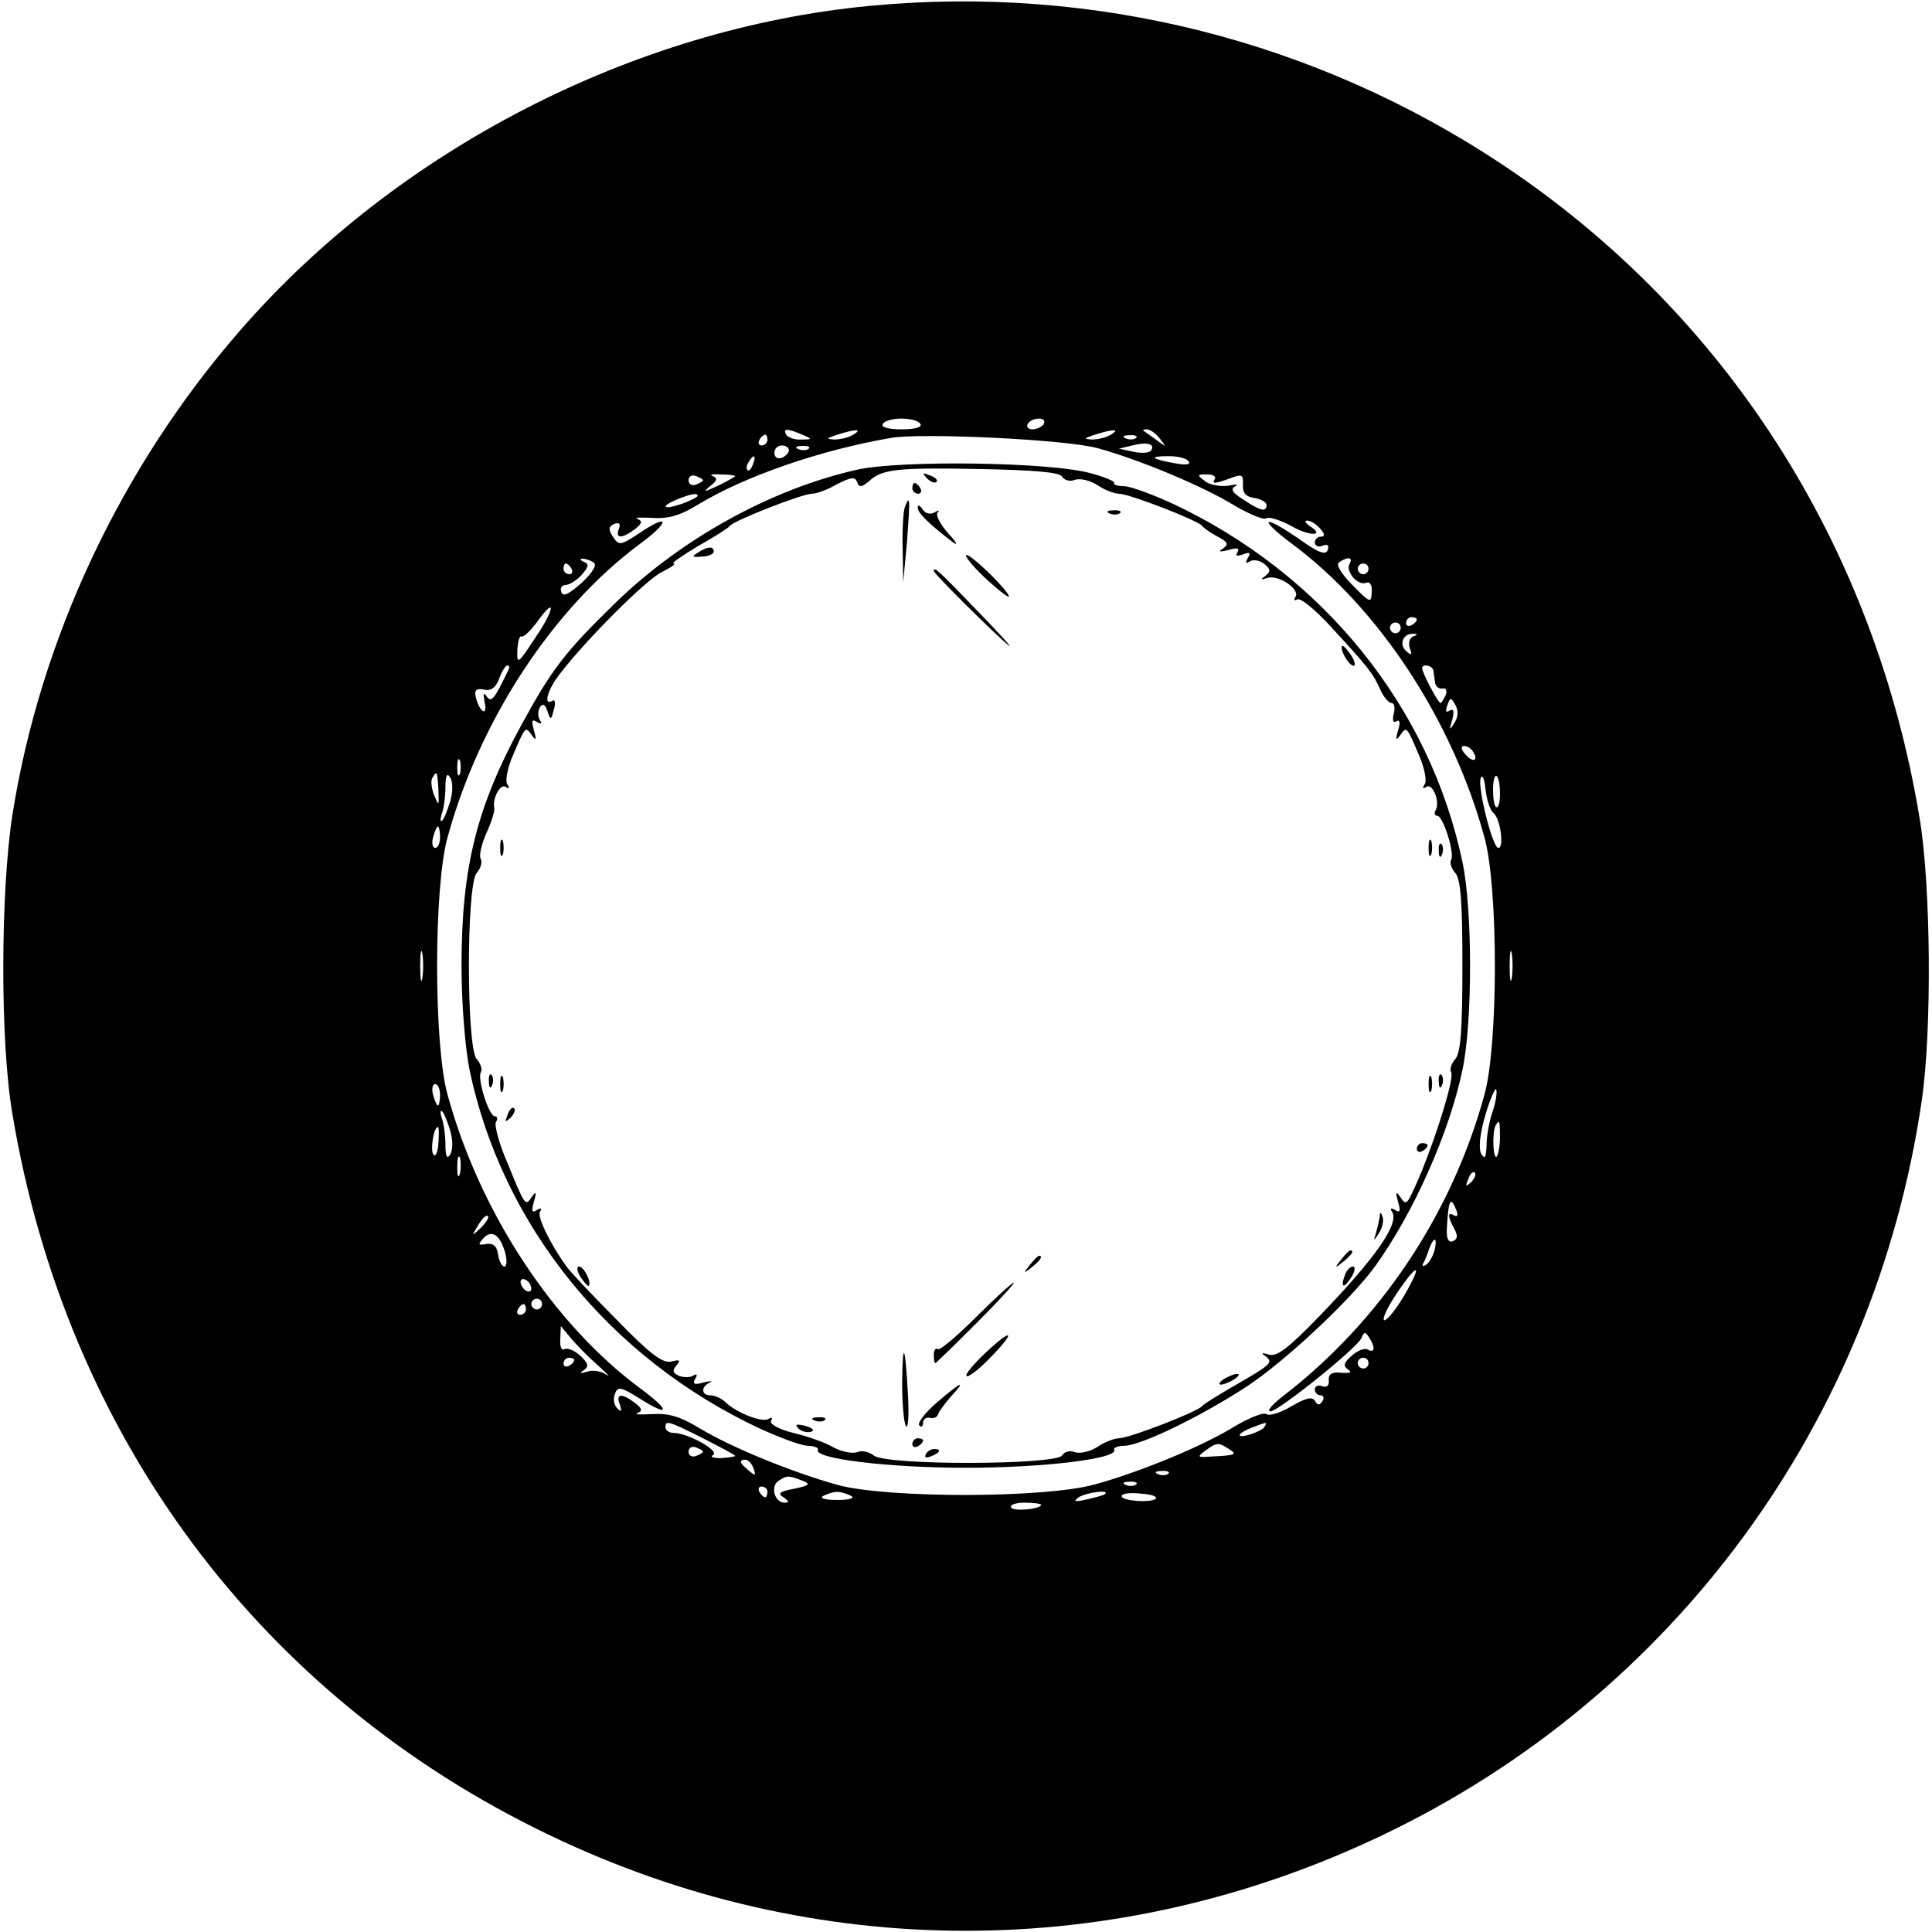 <?xml version="1.0" standalone="no"?>
<!DOCTYPE svg PUBLIC "-//W3C//DTD SVG 20010904//EN"
 "http://www.w3.org/TR/2001/REC-SVG-20010904/DTD/svg10.dtd">
<svg version="1.0" xmlns="http://www.w3.org/2000/svg"
 width="360pt" height="360pt" viewBox="0 0 360 360"
 preserveAspectRatio="xMidYMid meet">
<g transform="translate(0,360) scale(0.1,-0.1)"
fill="#000000" stroke="none">
<path d="M1620 3589 c-440 -42 -879 -268 -1171 -603 -223 -255 -374 -576 -426
-905 -22 -144 -23 -421 0 -556 100 -601 462 -1087 1002 -1345 494 -237 1054
-237 1550 0 544 259 919 771 1006 1370 19 130 17 399 -4 525 -84 508 -360 940
-777 1218 -349 232 -763 336 -1180 296z m95 -779 c4 -6 -10 -10 -35 -10 -25 0
-39 4 -35 10 3 6 19 10 35 10 16 0 32 -4 35 -10z m230 0 c-3 -5 -13 -10 -21
-10 -8 0 -12 5 -9 10 3 6 13 10 21 10 8 0 12 -4 9 -10z m-450 -20 c19 -8 19
-9 -2 -9 -12 -1 -25 4 -28 9 -7 12 2 12 30 0z m95 0 c-8 -5 -24 -9 -35 -9 -16
1 -16 2 5 9 35 11 48 11 30 0z m480 0 c-8 -5 -24 -9 -35 -9 -16 1 -16 2 5 9
35 11 48 11 30 0z m91 -7 c13 -17 13 -17 -6 -3 -11 8 -22 16 -24 17 -2 2 0 3
6 3 6 0 17 -8 24 -17z m-731 -3 c0 -5 -5 -10 -11 -10 -5 0 -7 5 -4 10 3 6 8
10 11 10 2 0 4 -4 4 -10z m615 -15 c80 -22 199 -72 257 -108 26 -15 52 -26 57
-23 5 4 26 -3 47 -14 34 -20 65 -19 34 0 -8 6 -10 10 -4 10 6 0 17 -7 24 -15
9 -10 9 -15 1 -15 -6 0 -11 -5 -11 -11 0 -6 7 -9 14 -6 10 4 13 1 10 -8 -4
-10 -18 -5 -55 22 -28 19 -52 33 -55 30 -3 -2 17 -21 43 -40 162 -120 299
-328 359 -547 26 -93 26 -387 0 -480 -61 -223 -195 -423 -376 -562 -19 -15
-30 -27 -23 -28 15 0 163 119 170 137 5 12 7 12 14 1 12 -18 11 -30 -2 -23 -5
4 -19 -1 -30 -11 -15 -13 -17 -19 -7 -26 8 -5 4 -7 -12 -6 -18 2 -25 -2 -24
-14 1 -10 -4 -14 -12 -11 -8 3 -14 0 -14 -6 0 -6 5 -11 11 -11 5 0 7 -5 3 -11
-5 -8 -9 -8 -14 1 -5 8 -17 5 -43 -10 -20 -12 -41 -19 -47 -15 -6 4 -32 -7
-58 -22 -59 -37 -178 -86 -262 -109 -93 -26 -387 -26 -479 -1 -89 25 -200 71
-258 106 -36 22 -58 28 -88 26 -22 -1 -34 -1 -27 2 10 4 8 9 -5 19 -25 19 -36
17 -28 -3 4 -13 3 -15 -5 -7 -6 6 -8 18 -4 27 5 14 11 13 46 -9 57 -36 58 -23
1 19 -162 120 -299 328 -359 547 -26 93 -26 387 0 480 60 219 197 427 359 547
56 41 55 58 -1 20 -36 -24 -39 -24 -50 -7 -9 14 -8 19 3 24 9 3 12 0 8 -10 -7
-18 6 -18 30 0 13 10 15 15 5 19 -7 3 5 3 27 2 30 -2 52 4 86 25 88 53 226
101 359 124 58 10 327 -3 385 -19z m72 19 c-3 -3 -12 -4 -19 -1 -8 3 -5 6 6 6
11 1 17 -2 13 -5z m28 -23 c-2 -5 -17 -6 -32 -3 l-28 6 25 6 c27 7 43 3 35 -9z
m-675 0 c0 -5 -6 -11 -13 -14 -8 -3 -14 1 -14 9 0 8 6 14 14 14 7 0 13 -4 13
-9z m37 3 c-3 -3 -12 -4 -19 -1 -8 3 -5 6 6 6 11 1 17 -2 13 -5z m-104 -29
c-3 -9 -8 -14 -10 -11 -3 3 -2 9 2 15 9 16 15 13 8 -4z m812 5 c4 -6 -6 -7
-27 -3 -44 8 -48 13 -10 13 17 0 34 -4 37 -10z m-905 -35 c0 -2 -6 -5 -13 -8
-8 -3 -14 1 -14 8 0 7 6 11 14 8 7 -3 13 -6 13 -8z m60 8 c0 -1 -15 -10 -32
-18 -26 -12 -29 -13 -15 -1 13 10 15 15 5 19 -7 2 -1 4 14 3 16 0 28 -2 28 -3z
m894 -5 c-7 -10 -1 -10 29 1 21 8 24 7 23 -12 -1 -16 6 -23 22 -25 12 -2 22
-8 22 -13 0 -14 -12 -11 -43 10 -21 13 -25 20 -15 25 7 3 1 4 -13 1 -14 -2
-34 1 -43 8 -16 12 -16 13 3 13 11 0 17 -4 15 -8z m-964 -32 c0 -2 -13 -9 -30
-15 -35 -12 -41 -5 -7 9 25 10 37 12 37 6z m-194 -124 c7 -4 -1 -18 -22 -38
-24 -21 -35 -27 -38 -17 -3 7 1 13 8 13 7 0 21 9 30 19 13 15 14 20 4 24 -7 3
-8 6 -3 6 6 0 15 -3 21 -7z m1409 -2 c-9 -14 15 -42 30 -36 8 3 12 -4 11 -18
-1 -20 -3 -20 -36 14 -21 21 -31 38 -25 42 15 11 27 10 20 -2z m-1450 -10 c3
-5 1 -10 -4 -10 -6 0 -11 5 -11 10 0 6 2 10 4 10 3 0 8 -4 11 -10z m1485 0 c0
-5 -4 -10 -10 -10 -5 0 -10 5 -10 10 0 6 5 10 10 10 6 0 10 -4 10 -10z m-1553
-129 c-32 -49 -34 -50 -33 -22 1 16 4 27 8 25 3 -2 16 10 28 26 37 52 34 25
-3 -29z m1643 35 c0 -3 -4 -8 -10 -11 -5 -3 -10 -1 -10 4 0 6 5 11 10 11 6 0
10 -2 10 -4z m-30 -16 c0 -5 -4 -10 -10 -10 -5 0 -10 5 -10 10 0 6 5 10 10 10
6 0 10 -4 10 -10z m23 -16 c-7 -3 -9 -13 -6 -22 5 -13 3 -14 -7 -5 -14 13 -5
33 13 32 9 0 9 -2 0 -5z m-1685 -61 c-27 -56 -32 -63 -41 -51 -6 9 -7 6 -4
-10 6 -27 -8 -21 -16 7 -4 15 0 19 15 16 13 -3 22 4 28 20 5 14 12 25 15 25 4
0 5 -3 3 -7z m1723 -3 c1 -5 2 -16 3 -22 1 -7 7 -12 14 -11 6 2 9 -4 6 -12 -4
-8 -8 -15 -10 -15 -4 0 -34 56 -34 65 0 9 20 5 21 -5z m39 -97 c-9 -15 -10
-14 -4 6 4 16 3 21 -5 17 -7 -5 -8 -1 -4 10 5 15 7 15 15 0 6 -10 5 -23 -2
-33z m35 -54 c11 -17 -1 -21 -15 -4 -8 9 -8 15 -2 15 6 0 14 -5 17 -11z
m-1888 -41 c-3 -7 -5 -2 -5 12 0 14 2 19 5 13 2 -7 2 -19 0 -25z m-40 -31 c1
-29 1 -30 -8 -9 -5 13 -7 28 -3 33 8 14 9 12 11 -24z m22 -20 c-5 -16 -11 -32
-15 -36 -4 -3 -4 2 -1 12 4 10 7 33 7 50 0 22 3 28 9 18 5 -8 5 -27 0 -44z
m1944 -22 c13 -11 20 -65 9 -65 -11 0 -39 113 -33 130 3 8 7 -1 9 -20 2 -19 8
-39 15 -45z m12 35 c0 -15 -3 -26 -7 -24 -4 2 -6 18 -6 34 1 38 13 29 13 -10z
m-1975 -80 c0 -11 -4 -20 -9 -20 -5 0 -7 9 -4 20 3 11 7 20 9 20 2 0 4 -9 4
-20z m-33 -262 c-2 -13 -4 -3 -4 22 0 25 2 35 4 23 2 -13 2 -33 0 -45z m2030
0 c-2 -13 -4 -3 -4 22 0 25 2 35 4 23 2 -13 2 -33 0 -45z m-1997 -218 c0 -11
-2 -20 -4 -20 -2 0 -6 9 -9 20 -3 11 -1 20 4 20 5 0 9 -9 9 -20z m1961 -32
c-6 -17 -11 -45 -11 -62 -1 -23 -3 -27 -10 -16 -5 10 -3 36 8 73 9 31 19 52
20 47 2 -6 -1 -25 -7 -42z m-1942 -35 c5 -17 5 -36 0 -44 -6 -10 -9 -4 -9 18
0 17 -3 40 -7 50 -3 10 -3 15 1 12 4 -4 10 -20 15 -36z m1956 -12 c0 -16 -3
-32 -6 -36 -7 -7 -9 46 -2 58 7 12 8 9 8 -22z m-1978 -10 c-1 -17 -5 -27 -9
-23 -7 7 0 52 8 52 2 0 2 -13 1 -29z m40 -58 c-3 -10 -5 -4 -5 12 0 17 2 24 5
18 2 -7 2 -21 0 -30z m1884 -16 c-10 -9 -11 -8 -5 6 3 10 9 15 12 12 3 -3 0
-11 -7 -18z m-27 -53 c3 -8 2 -12 -4 -9 -13 8 -13 -1 0 -25 7 -13 6 -19 -3
-23 -8 -3 -12 5 -11 24 3 54 7 62 18 33z m-1818 -32 c-17 -16 -18 -16 -5 5 7
12 15 20 18 17 3 -2 -3 -12 -13 -22z m46 -49 c3 -13 2 -23 -2 -23 -5 0 -10 10
-12 23 -2 15 -9 21 -22 19 -15 -3 -16 -1 -5 11 16 17 32 5 41 -30z m1731 7
c-3 -11 -10 -23 -16 -27 -5 -3 -8 -2 -5 3 3 5 8 17 11 27 9 24 16 22 10 -3z
m-57 -85 c-15 -25 -31 -45 -36 -45 -6 0 4 22 22 49 41 61 50 58 14 -4z m-1626
14 c0 -6 -4 -7 -10 -4 -5 3 -10 11 -10 16 0 6 5 7 10 4 6 -3 10 -11 10 -16z
m20 -29 c0 -5 -4 -10 -10 -10 -5 0 -10 5 -10 10 0 6 5 10 10 10 6 0 10 -4 10
-10z m-30 -10 c0 -5 -5 -10 -11 -10 -5 0 -7 5 -4 10 3 6 8 10 11 10 2 0 4 -4
4 -10z m135 -105 c17 -15 23 -22 14 -16 -9 6 -25 9 -35 5 -13 -4 -15 -3 -6 3
10 7 8 13 -7 27 -11 10 -24 15 -29 12 -6 -3 -9 5 -8 19 l1 24 20 -24 c11 -13
34 -36 50 -50z m-45 11 c0 -3 -4 -8 -10 -11 -5 -3 -10 -1 -10 4 0 6 5 11 10
11 6 0 10 -2 10 -4z m1480 -6 c0 -5 -4 -10 -10 -10 -5 0 -10 5 -10 10 0 6 5
10 10 10 6 0 10 -4 10 -10z m-1240 -140 c33 -17 60 -31 60 -33 0 -1 -12 -3
-27 -4 -14 0 -21 2 -14 6 12 8 -48 41 -74 41 -8 0 -15 5 -15 10 0 14 4 13 70
-20z m1046 21 c-6 -9 -46 -22 -46 -15 0 3 10 9 23 14 29 11 29 11 23 1z
m-1046 -46 c0 -2 -6 -5 -13 -8 -8 -3 -14 1 -14 8 0 7 6 11 14 8 7 -3 13 -6 13
-8z m980 5 c16 -10 13 -12 -33 -14 -26 -2 -27 -1 -11 11 21 15 24 16 44 3z
m-886 -36 c5 -14 4 -15 -9 -4 -17 14 -19 20 -6 20 5 0 12 -7 15 -16z m773 -10
c-3 -3 -12 -4 -19 -1 -8 3 -5 6 6 6 11 1 17 -2 13 -5z m-682 -13 c16 -6 14 -9
-15 -15 -27 -5 -32 -9 -20 -16 10 -7 11 -10 2 -10 -19 0 -27 31 -11 41 16 10
18 10 44 0z m622 -7 c-3 -3 -12 -4 -19 -1 -8 3 -5 6 6 6 11 1 17 -2 13 -5z
m-687 -14 c0 -5 -2 -10 -4 -10 -3 0 -8 5 -11 10 -3 6 -1 10 4 10 6 0 11 -4 11
-10z m157 -8 c6 -4 -6 -7 -27 -7 -21 0 -33 3 -27 7 7 4 19 8 27 8 8 0 20 -4
27 -8z m472 4 c-2 -2 -17 -6 -34 -10 -22 -5 -26 -4 -15 4 14 9 59 15 49 6z
m95 -8 c-6 -9 -64 -5 -64 4 0 5 15 7 34 5 19 -1 32 -5 30 -9z m-214 -12 c0 -8
-51 -13 -56 -5 -3 5 9 9 25 9 17 0 31 -2 31 -4z"/>
<path d="M1598 2725 c-161 -36 -329 -129 -453 -250 -94 -92 -116 -121 -173
-225 -84 -154 -112 -266 -112 -450 0 -71 7 -155 15 -194 61 -290 261 -537 541
-668 35 -16 75 -31 88 -32 13 0 22 -4 20 -7 -10 -17 132 -34 276 -34 144 0
286 17 276 34 -2 3 7 7 20 7 33 2 140 54 225 109 72 47 194 161 241 225 72
100 138 248 163 366 19 89 19 299 0 388 -61 290 -261 537 -541 668 -35 16 -75
31 -88 32 -14 0 -22 3 -20 6 3 2 -16 11 -43 18 -73 21 -352 25 -435 7z m381
-13 c4 -7 15 -10 24 -6 10 3 28 -1 42 -10 13 -9 32 -16 40 -16 19 0 148 -50
155 -60 3 -4 16 -13 29 -20 19 -10 21 -14 10 -22 -10 -6 -7 -7 10 -3 16 5 21
4 17 -4 -5 -7 -1 -8 10 -4 13 5 15 3 9 -7 -5 -9 -4 -11 4 -6 6 4 19 2 27 -5
12 -10 12 -14 2 -22 -10 -7 -9 -8 3 -4 21 7 62 -21 53 -35 -4 -6 -2 -8 3 -5 6
4 35 -20 64 -52 69 -75 77 -85 91 -116 6 -14 16 -25 21 -25 5 0 7 -9 4 -20 -3
-12 -1 -18 5 -14 6 4 8 -2 3 -17 -5 -18 -4 -20 4 -9 12 17 12 17 35 -37 10
-23 15 -47 11 -54 -5 -7 -4 -10 3 -5 12 7 26 -29 17 -44 -3 -5 -2 -10 3 -10
11 0 33 -70 26 -82 -3 -5 0 -16 8 -25 10 -12 13 -57 13 -173 0 -116 -3 -161
-13 -173 -8 -9 -11 -20 -8 -25 6 -10 -24 -108 -55 -185 -28 -65 -28 -65 -40
-47 -8 11 -9 9 -4 -9 5 -17 4 -22 -5 -16 -8 5 -11 4 -6 -3 14 -22 -31 -86
-135 -194 -58 -60 -80 -77 -95 -72 -13 4 -15 3 -6 -3 16 -12 10 -16 -63 -58
-27 -16 -52 -31 -55 -35 -7 -10 -136 -60 -155 -60 -8 0 -27 -7 -40 -16 -14 -9
-32 -13 -42 -10 -9 4 -20 1 -24 -6 -12 -18 -329 -19 -351 0 -9 7 -23 10 -31 6
-9 -3 -29 1 -44 9 -15 9 -49 21 -75 27 -28 7 -45 17 -41 23 3 5 1 7 -5 3 -12
-7 -59 11 -80 31 -7 7 -20 13 -28 13 -17 0 -19 16 -1 24 6 3 1 3 -12 0 -17 -5
-21 -3 -16 6 5 8 4 11 -3 7 -5 -4 -17 -4 -26 -1 -12 5 -14 10 -6 19 9 11 7 12
-9 8 -16 -4 -40 14 -103 79 -46 46 -88 91 -93 99 -31 43 -54 92 -49 101 5 7 2
8 -6 3 -9 -6 -10 -1 -5 16 5 18 4 20 -4 9 -12 -18 -12 -19 -45 62 -16 36 -25
71 -22 77 4 6 3 11 -2 11 -11 0 -33 70 -26 82 3 5 0 16 -8 25 -19 23 -19 323
0 346 8 9 11 21 8 26 -4 6 1 27 10 48 10 21 16 42 15 47 -4 18 11 46 21 40 7
-5 8 -2 3 5 -4 7 1 31 11 54 23 54 23 54 35 37 8 -11 9 -9 4 9 -5 17 -4 22 5
16 9 -5 11 -4 6 3 -4 7 -4 17 0 24 5 8 10 6 14 -7 6 -18 7 -17 12 3 4 12 2 20
-3 16 -17 -10 -9 21 14 50 48 63 160 175 190 190 18 9 28 16 22 16 -5 0 15 14
45 32 30 17 57 34 60 38 7 10 135 60 153 60 9 0 30 8 47 18 26 13 33 14 37 4
4 -11 8 -10 22 1 24 23 53 26 209 23 100 -2 146 -6 151 -14z"/>
<path d="M1727 2709 c7 -7 15 -10 18 -7 3 3 -2 9 -12 12 -14 6 -15 5 -6 -5z"/>
<path d="M1700 2690 c0 -5 5 -10 11 -10 5 0 7 5 4 10 -3 6 -8 10 -11 10 -2 0
-4 -4 -4 -10z"/>
<path d="M1686 2655 c-3 -9 -5 -44 -4 -78 l1 -62 7 75 c6 81 6 90 -4 65z"/>
<path d="M1710 2654 c0 -10 22 -31 65 -64 11 -8 8 -1 -8 16 -15 17 -24 34 -20
39 5 4 2 5 -6 0 -8 -4 -17 -2 -22 6 -5 8 -9 9 -9 3z"/>
<path d="M2068 2643 c7 -3 16 -2 19 1 4 3 -2 6 -13 5 -11 0 -14 -3 -6 -6z"/>
<path d="M1300 2570 c-12 -7 -10 -9 8 -7 12 0 22 5 22 9 0 11 -12 10 -30 -2z"/>
<path d="M1800 2565 c0 -5 18 -26 40 -46 22 -20 40 -34 40 -30 0 4 -18 25 -40
46 -22 21 -40 35 -40 30z"/>
<path d="M1740 2536 c0 -5 119 -123 140 -139 8 -6 -19 24 -60 66 -72 75 -80
82 -80 73z"/>
<path d="M2500 2394 c0 -13 18 -39 24 -34 2 3 -2 14 -10 24 -8 11 -14 16 -14
10z"/>
<path d="M932 2020 c0 -14 2 -19 5 -12 2 6 2 18 0 25 -3 6 -5 1 -5 -13z"/>
<path d="M2662 2020 c0 -14 2 -19 5 -12 2 6 2 18 0 25 -3 6 -5 1 -5 -13z"/>
<path d="M2681 2014 c0 -11 3 -14 6 -6 3 7 2 16 -1 19 -3 4 -6 -2 -5 -13z"/>
<path d="M911 1584 c0 -11 3 -14 6 -6 3 7 2 16 -1 19 -3 4 -6 -2 -5 -13z"/>
<path d="M932 1580 c0 -14 2 -19 5 -12 2 6 2 18 0 25 -3 6 -5 1 -5 -13z"/>
<path d="M2662 1580 c0 -14 2 -19 5 -12 2 6 2 18 0 25 -3 6 -5 1 -5 -13z"/>
<path d="M2681 1584 c0 -11 3 -14 6 -6 3 7 2 16 -1 19 -3 4 -6 -2 -5 -13z"/>
<path d="M946 1523 c-6 -14 -5 -15 5 -6 7 7 10 15 7 18 -3 3 -9 -2 -12 -12z"/>
<path d="M2640 1459 c0 -5 5 -7 10 -4 6 3 10 8 10 11 0 2 -4 4 -10 4 -5 0 -10
-5 -10 -11z"/>
<path d="M2571 1333 c-1 -6 -4 -20 -7 -30 -5 -17 -5 -17 6 0 6 10 9 23 6 30
-3 9 -5 9 -5 0z"/>
<path d="M2499 1253 c-13 -16 -12 -17 4 -4 16 13 21 21 13 21 -2 0 -10 -8 -17
-17z"/>
<path d="M1919 1243 c-13 -16 -12 -17 4 -4 16 13 21 21 13 21 -2 0 -10 -8 -17
-17z"/>
<path d="M1082 1220 c7 -10 14 -18 15 -16 6 6 -9 36 -18 36 -5 0 -4 -9 3 -20z"/>
<path d="M2506 1224 c-9 -24 -2 -26 12 -4 7 11 8 20 3 20 -5 0 -12 -7 -15 -16z"/>
<path d="M1819 1146 c-35 -35 -67 -62 -71 -60 -5 3 -8 -2 -8 -10 0 -9 1 -16 3
-16 1 0 36 34 77 75 41 41 72 75 69 75 -3 0 -35 -29 -70 -64z"/>
<path d="M1835 1078 c-21 -20 -37 -39 -34 -42 3 -3 23 12 44 34 50 51 42 57
-10 8z"/>
<path d="M1681 1025 c0 -38 3 -76 7 -82 4 -7 6 18 4 55 -5 96 -10 108 -11 27z"/>
<path d="M2280 1030 c-8 -5 -10 -10 -5 -10 6 0 17 5 25 10 8 5 11 10 5 10 -5
0 -17 -5 -25 -10z"/>
<path d="M1745 986 c-22 -19 -36 -38 -32 -42 4 -4 7 -2 7 5 0 6 6 11 13 9 7
-2 14 2 15 7 2 6 13 20 24 33 31 33 18 27 -27 -12z"/>
<path d="M1518 953 c7 -3 16 -2 19 1 4 3 -2 6 -13 5 -11 0 -14 -3 -6 -6z"/>
<path d="M1488 938 c5 -5 16 -8 23 -6 8 3 3 7 -10 11 -17 4 -21 3 -13 -5z"/>
<path d="M1700 909 c0 -5 5 -7 10 -4 6 3 10 8 10 11 0 2 -4 4 -10 4 -5 0 -10
-5 -10 -11z"/>
<path d="M1725 890 c-3 -6 1 -7 9 -4 18 7 21 14 7 14 -6 0 -13 -4 -16 -10z"/>
</g>
</svg>
